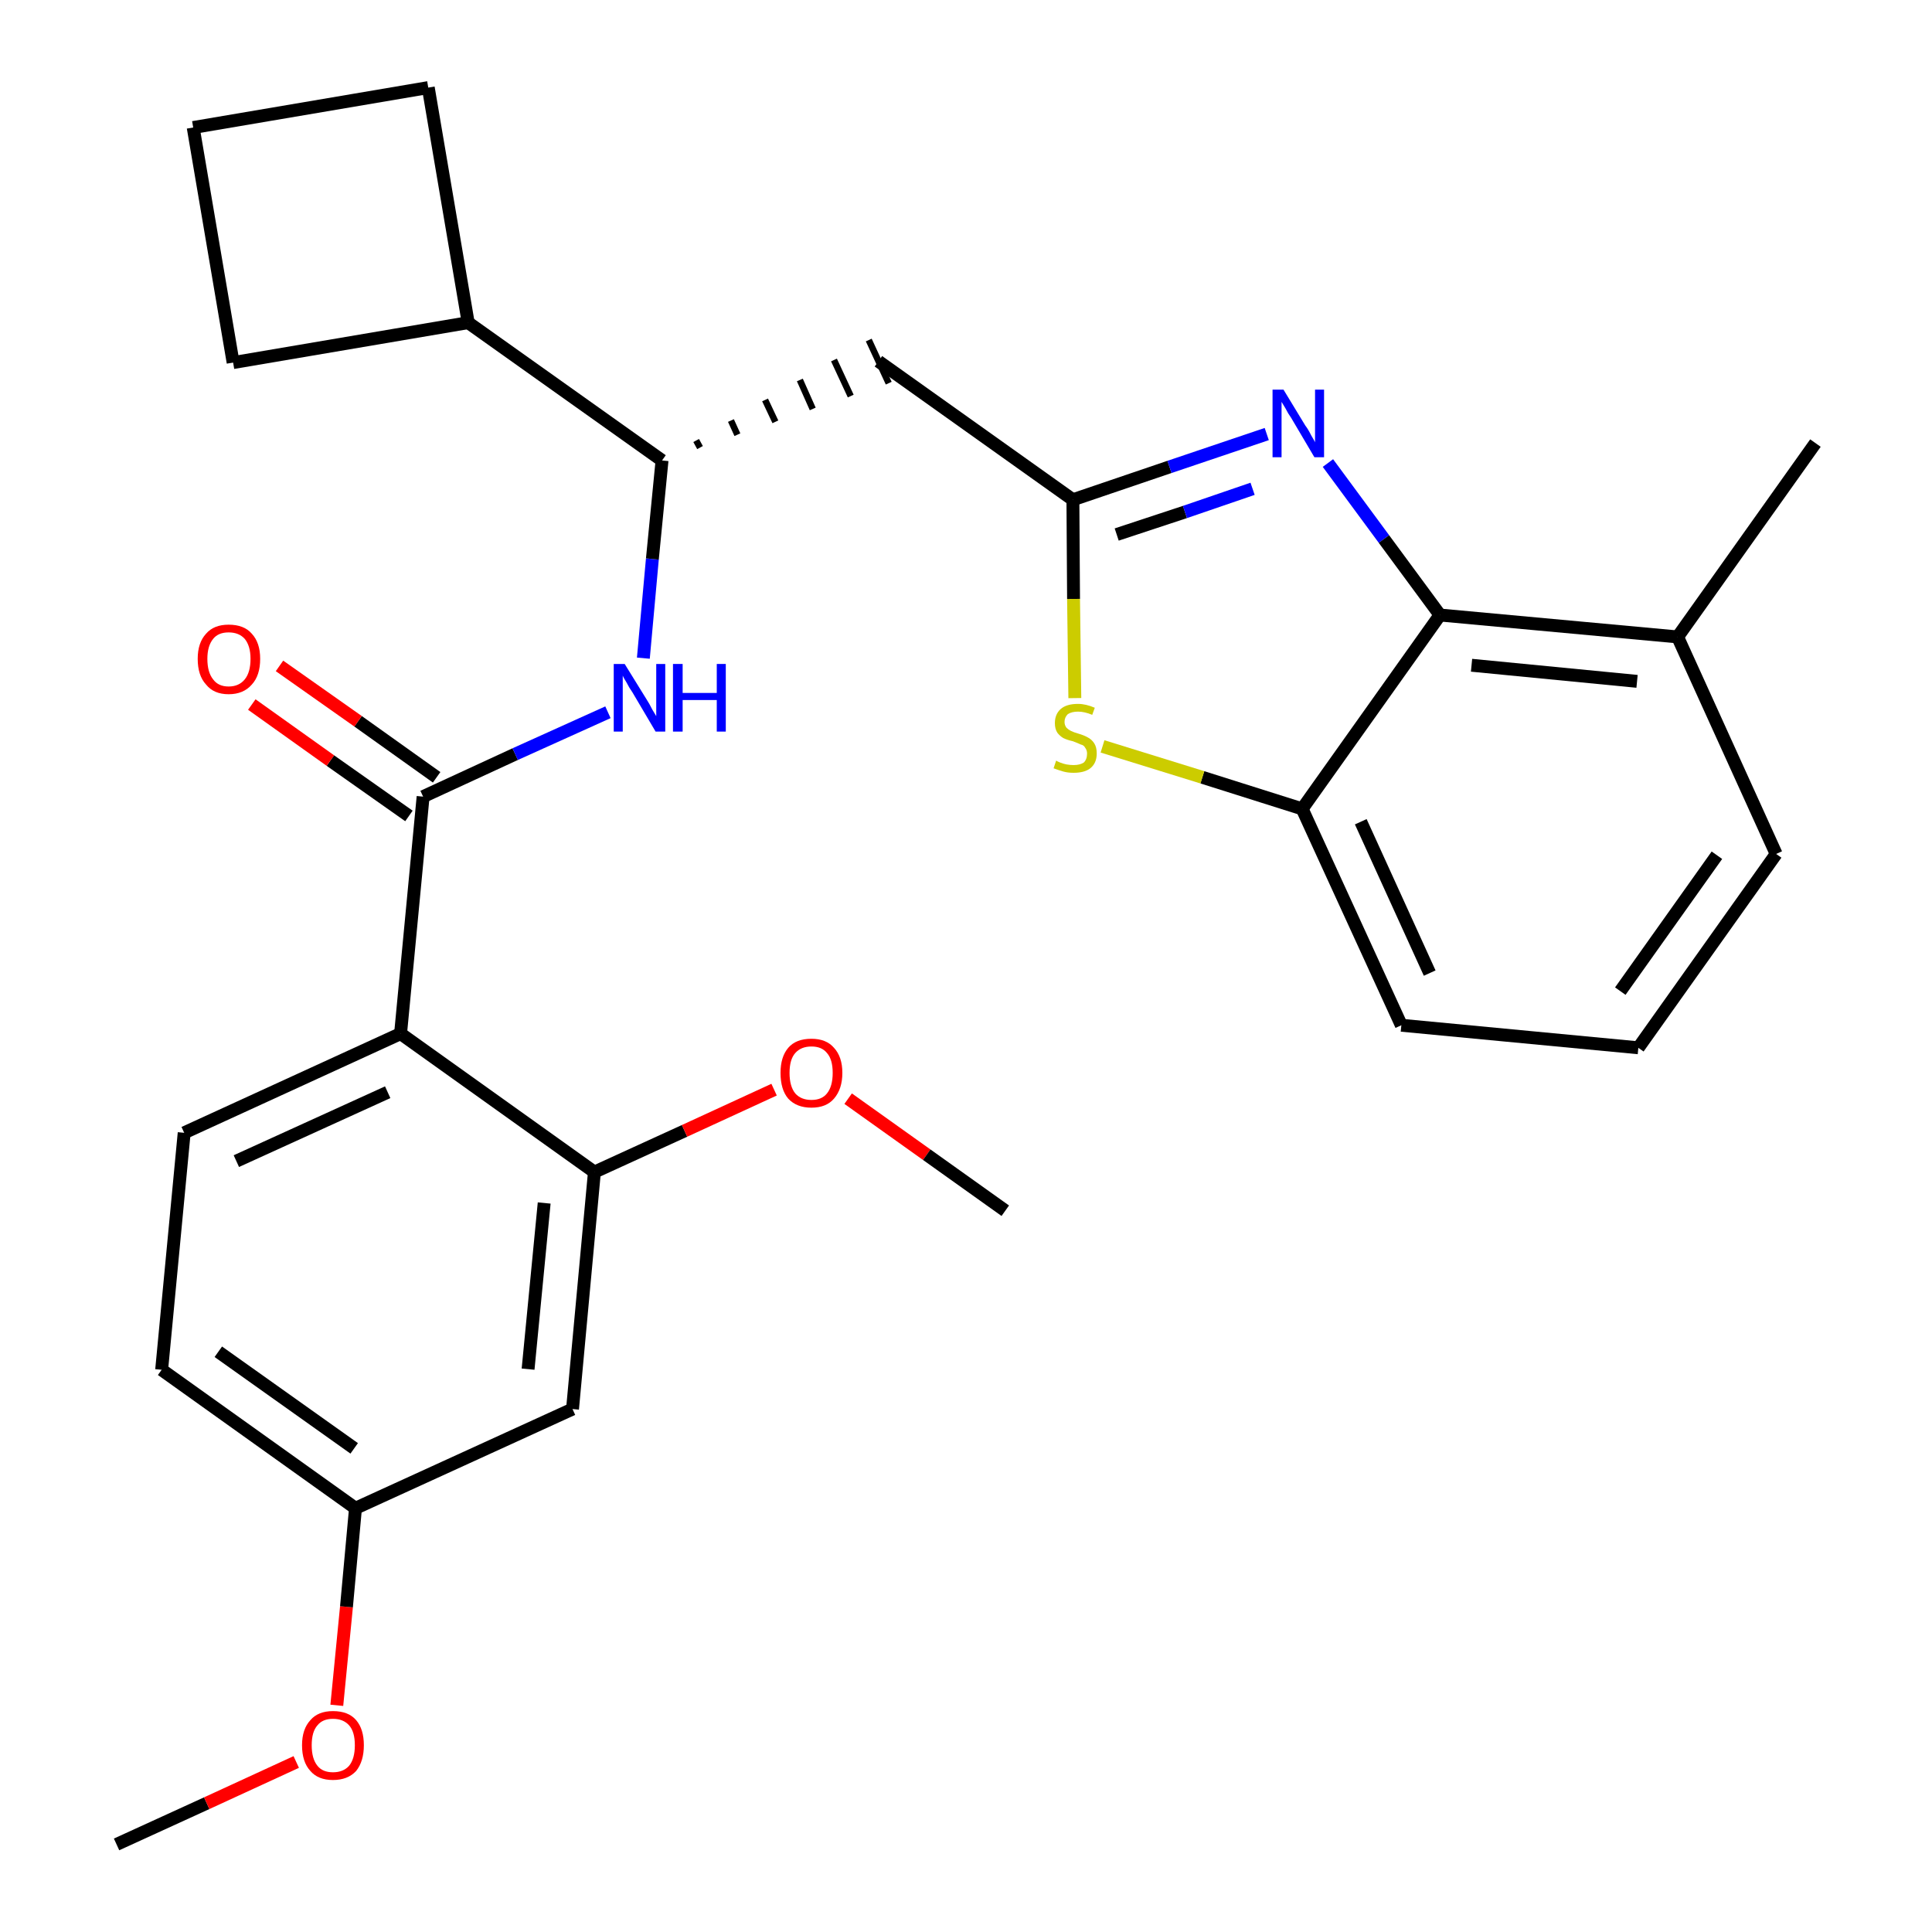<?xml version='1.0' encoding='iso-8859-1'?>
<svg version='1.1' baseProfile='full'
              xmlns='http://www.w3.org/2000/svg'
                      xmlns:rdkit='http://www.rdkit.org/xml'
                      xmlns:xlink='http://www.w3.org/1999/xlink'
                  xml:space='preserve'
width='300px' height='300px' viewBox='0 0 300 300'>
<!-- END OF HEADER -->
<path class='bond-0 atom-0 atom-1' d='M 18.1,286.4 L 32.1,280.0' style='fill:none;fill-rule:evenodd;stroke:#000000;stroke-width:2.0px;stroke-linecap:butt;stroke-linejoin:miter;stroke-opacity:1' />
<path class='bond-0 atom-0 atom-1' d='M 32.1,280.0 L 46.0,273.6' style='fill:none;fill-rule:evenodd;stroke:#FF0000;stroke-width:2.0px;stroke-linecap:butt;stroke-linejoin:miter;stroke-opacity:1' />
<path class='bond-1 atom-1 atom-2' d='M 52.3,264.8 L 53.8,249.5' style='fill:none;fill-rule:evenodd;stroke:#FF0000;stroke-width:2.0px;stroke-linecap:butt;stroke-linejoin:miter;stroke-opacity:1' />
<path class='bond-1 atom-1 atom-2' d='M 53.8,249.5 L 55.2,234.2' style='fill:none;fill-rule:evenodd;stroke:#000000;stroke-width:2.0px;stroke-linecap:butt;stroke-linejoin:miter;stroke-opacity:1' />
<path class='bond-2 atom-2 atom-3' d='M 55.2,234.2 L 25.1,212.7' style='fill:none;fill-rule:evenodd;stroke:#000000;stroke-width:2.0px;stroke-linecap:butt;stroke-linejoin:miter;stroke-opacity:1' />
<path class='bond-2 atom-2 atom-3' d='M 55.0,224.9 L 33.9,209.9' style='fill:none;fill-rule:evenodd;stroke:#000000;stroke-width:2.0px;stroke-linecap:butt;stroke-linejoin:miter;stroke-opacity:1' />
<path class='bond-28 atom-28 atom-2' d='M 88.9,218.8 L 55.2,234.2' style='fill:none;fill-rule:evenodd;stroke:#000000;stroke-width:2.0px;stroke-linecap:butt;stroke-linejoin:miter;stroke-opacity:1' />
<path class='bond-3 atom-3 atom-4' d='M 25.1,212.7 L 28.6,175.9' style='fill:none;fill-rule:evenodd;stroke:#000000;stroke-width:2.0px;stroke-linecap:butt;stroke-linejoin:miter;stroke-opacity:1' />
<path class='bond-4 atom-4 atom-5' d='M 28.6,175.9 L 62.2,160.5' style='fill:none;fill-rule:evenodd;stroke:#000000;stroke-width:2.0px;stroke-linecap:butt;stroke-linejoin:miter;stroke-opacity:1' />
<path class='bond-4 atom-4 atom-5' d='M 36.7,180.3 L 60.2,169.6' style='fill:none;fill-rule:evenodd;stroke:#000000;stroke-width:2.0px;stroke-linecap:butt;stroke-linejoin:miter;stroke-opacity:1' />
<path class='bond-5 atom-5 atom-6' d='M 62.2,160.5 L 65.7,123.7' style='fill:none;fill-rule:evenodd;stroke:#000000;stroke-width:2.0px;stroke-linecap:butt;stroke-linejoin:miter;stroke-opacity:1' />
<path class='bond-24 atom-5 atom-25' d='M 62.2,160.5 L 92.3,182.0' style='fill:none;fill-rule:evenodd;stroke:#000000;stroke-width:2.0px;stroke-linecap:butt;stroke-linejoin:miter;stroke-opacity:1' />
<path class='bond-6 atom-6 atom-7' d='M 67.8,120.7 L 55.6,112.0' style='fill:none;fill-rule:evenodd;stroke:#000000;stroke-width:2.0px;stroke-linecap:butt;stroke-linejoin:miter;stroke-opacity:1' />
<path class='bond-6 atom-6 atom-7' d='M 55.6,112.0 L 43.4,103.4' style='fill:none;fill-rule:evenodd;stroke:#FF0000;stroke-width:2.0px;stroke-linecap:butt;stroke-linejoin:miter;stroke-opacity:1' />
<path class='bond-6 atom-6 atom-7' d='M 63.5,126.7 L 51.3,118.1' style='fill:none;fill-rule:evenodd;stroke:#000000;stroke-width:2.0px;stroke-linecap:butt;stroke-linejoin:miter;stroke-opacity:1' />
<path class='bond-6 atom-6 atom-7' d='M 51.3,118.1 L 39.1,109.4' style='fill:none;fill-rule:evenodd;stroke:#FF0000;stroke-width:2.0px;stroke-linecap:butt;stroke-linejoin:miter;stroke-opacity:1' />
<path class='bond-7 atom-6 atom-8' d='M 65.7,123.7 L 80.0,117.1' style='fill:none;fill-rule:evenodd;stroke:#000000;stroke-width:2.0px;stroke-linecap:butt;stroke-linejoin:miter;stroke-opacity:1' />
<path class='bond-7 atom-6 atom-8' d='M 80.0,117.1 L 94.4,110.6' style='fill:none;fill-rule:evenodd;stroke:#0000FF;stroke-width:2.0px;stroke-linecap:butt;stroke-linejoin:miter;stroke-opacity:1' />
<path class='bond-8 atom-8 atom-9' d='M 99.9,102.2 L 101.3,86.8' style='fill:none;fill-rule:evenodd;stroke:#0000FF;stroke-width:2.0px;stroke-linecap:butt;stroke-linejoin:miter;stroke-opacity:1' />
<path class='bond-8 atom-8 atom-9' d='M 101.3,86.8 L 102.8,71.5' style='fill:none;fill-rule:evenodd;stroke:#000000;stroke-width:2.0px;stroke-linecap:butt;stroke-linejoin:miter;stroke-opacity:1' />
<path class='bond-9 atom-9 atom-10' d='M 108.7,69.5 L 108.1,68.4' style='fill:none;fill-rule:evenodd;stroke:#000000;stroke-width:1.0px;stroke-linecap:butt;stroke-linejoin:miter;stroke-opacity:1' />
<path class='bond-9 atom-9 atom-10' d='M 114.5,67.5 L 113.5,65.3' style='fill:none;fill-rule:evenodd;stroke:#000000;stroke-width:1.0px;stroke-linecap:butt;stroke-linejoin:miter;stroke-opacity:1' />
<path class='bond-9 atom-9 atom-10' d='M 120.4,65.5 L 118.8,62.1' style='fill:none;fill-rule:evenodd;stroke:#000000;stroke-width:1.0px;stroke-linecap:butt;stroke-linejoin:miter;stroke-opacity:1' />
<path class='bond-9 atom-9 atom-10' d='M 126.2,63.5 L 124.2,59.0' style='fill:none;fill-rule:evenodd;stroke:#000000;stroke-width:1.0px;stroke-linecap:butt;stroke-linejoin:miter;stroke-opacity:1' />
<path class='bond-9 atom-9 atom-10' d='M 132.1,61.5 L 129.5,55.9' style='fill:none;fill-rule:evenodd;stroke:#000000;stroke-width:1.0px;stroke-linecap:butt;stroke-linejoin:miter;stroke-opacity:1' />
<path class='bond-9 atom-9 atom-10' d='M 138.0,59.5 L 134.9,52.8' style='fill:none;fill-rule:evenodd;stroke:#000000;stroke-width:1.0px;stroke-linecap:butt;stroke-linejoin:miter;stroke-opacity:1' />
<path class='bond-20 atom-9 atom-21' d='M 102.8,71.5 L 72.7,50.1' style='fill:none;fill-rule:evenodd;stroke:#000000;stroke-width:2.0px;stroke-linecap:butt;stroke-linejoin:miter;stroke-opacity:1' />
<path class='bond-10 atom-10 atom-11' d='M 136.4,56.1 L 166.6,77.6' style='fill:none;fill-rule:evenodd;stroke:#000000;stroke-width:2.0px;stroke-linecap:butt;stroke-linejoin:miter;stroke-opacity:1' />
<path class='bond-11 atom-11 atom-12' d='M 166.6,77.6 L 181.6,72.5' style='fill:none;fill-rule:evenodd;stroke:#000000;stroke-width:2.0px;stroke-linecap:butt;stroke-linejoin:miter;stroke-opacity:1' />
<path class='bond-11 atom-11 atom-12' d='M 181.6,72.5 L 196.7,67.4' style='fill:none;fill-rule:evenodd;stroke:#0000FF;stroke-width:2.0px;stroke-linecap:butt;stroke-linejoin:miter;stroke-opacity:1' />
<path class='bond-11 atom-11 atom-12' d='M 173.4,83.0 L 184.0,79.5' style='fill:none;fill-rule:evenodd;stroke:#000000;stroke-width:2.0px;stroke-linecap:butt;stroke-linejoin:miter;stroke-opacity:1' />
<path class='bond-11 atom-11 atom-12' d='M 184.0,79.5 L 194.5,75.9' style='fill:none;fill-rule:evenodd;stroke:#0000FF;stroke-width:2.0px;stroke-linecap:butt;stroke-linejoin:miter;stroke-opacity:1' />
<path class='bond-29 atom-20 atom-11' d='M 166.9,108.4 L 166.7,93.0' style='fill:none;fill-rule:evenodd;stroke:#CCCC00;stroke-width:2.0px;stroke-linecap:butt;stroke-linejoin:miter;stroke-opacity:1' />
<path class='bond-29 atom-20 atom-11' d='M 166.7,93.0 L 166.6,77.6' style='fill:none;fill-rule:evenodd;stroke:#000000;stroke-width:2.0px;stroke-linecap:butt;stroke-linejoin:miter;stroke-opacity:1' />
<path class='bond-12 atom-12 atom-13' d='M 206.2,71.9 L 214.9,83.7' style='fill:none;fill-rule:evenodd;stroke:#0000FF;stroke-width:2.0px;stroke-linecap:butt;stroke-linejoin:miter;stroke-opacity:1' />
<path class='bond-12 atom-12 atom-13' d='M 214.9,83.7 L 223.6,95.5' style='fill:none;fill-rule:evenodd;stroke:#000000;stroke-width:2.0px;stroke-linecap:butt;stroke-linejoin:miter;stroke-opacity:1' />
<path class='bond-13 atom-13 atom-14' d='M 223.6,95.5 L 260.5,98.9' style='fill:none;fill-rule:evenodd;stroke:#000000;stroke-width:2.0px;stroke-linecap:butt;stroke-linejoin:miter;stroke-opacity:1' />
<path class='bond-13 atom-13 atom-14' d='M 228.5,103.3 L 254.2,105.8' style='fill:none;fill-rule:evenodd;stroke:#000000;stroke-width:2.0px;stroke-linecap:butt;stroke-linejoin:miter;stroke-opacity:1' />
<path class='bond-31 atom-19 atom-13' d='M 202.2,125.6 L 223.6,95.5' style='fill:none;fill-rule:evenodd;stroke:#000000;stroke-width:2.0px;stroke-linecap:butt;stroke-linejoin:miter;stroke-opacity:1' />
<path class='bond-14 atom-14 atom-15' d='M 260.5,98.9 L 281.9,68.8' style='fill:none;fill-rule:evenodd;stroke:#000000;stroke-width:2.0px;stroke-linecap:butt;stroke-linejoin:miter;stroke-opacity:1' />
<path class='bond-15 atom-14 atom-16' d='M 260.5,98.9 L 275.8,132.6' style='fill:none;fill-rule:evenodd;stroke:#000000;stroke-width:2.0px;stroke-linecap:butt;stroke-linejoin:miter;stroke-opacity:1' />
<path class='bond-16 atom-16 atom-17' d='M 275.8,132.6 L 254.4,162.7' style='fill:none;fill-rule:evenodd;stroke:#000000;stroke-width:2.0px;stroke-linecap:butt;stroke-linejoin:miter;stroke-opacity:1' />
<path class='bond-16 atom-16 atom-17' d='M 266.6,132.8 L 251.6,153.9' style='fill:none;fill-rule:evenodd;stroke:#000000;stroke-width:2.0px;stroke-linecap:butt;stroke-linejoin:miter;stroke-opacity:1' />
<path class='bond-17 atom-17 atom-18' d='M 254.4,162.7 L 217.6,159.2' style='fill:none;fill-rule:evenodd;stroke:#000000;stroke-width:2.0px;stroke-linecap:butt;stroke-linejoin:miter;stroke-opacity:1' />
<path class='bond-18 atom-18 atom-19' d='M 217.6,159.2 L 202.2,125.6' style='fill:none;fill-rule:evenodd;stroke:#000000;stroke-width:2.0px;stroke-linecap:butt;stroke-linejoin:miter;stroke-opacity:1' />
<path class='bond-18 atom-18 atom-19' d='M 222.0,151.1 L 211.3,127.6' style='fill:none;fill-rule:evenodd;stroke:#000000;stroke-width:2.0px;stroke-linecap:butt;stroke-linejoin:miter;stroke-opacity:1' />
<path class='bond-19 atom-19 atom-20' d='M 202.2,125.6 L 186.7,120.7' style='fill:none;fill-rule:evenodd;stroke:#000000;stroke-width:2.0px;stroke-linecap:butt;stroke-linejoin:miter;stroke-opacity:1' />
<path class='bond-19 atom-19 atom-20' d='M 186.7,120.7 L 171.2,115.9' style='fill:none;fill-rule:evenodd;stroke:#CCCC00;stroke-width:2.0px;stroke-linecap:butt;stroke-linejoin:miter;stroke-opacity:1' />
<path class='bond-21 atom-21 atom-22' d='M 72.7,50.1 L 66.5,13.6' style='fill:none;fill-rule:evenodd;stroke:#000000;stroke-width:2.0px;stroke-linecap:butt;stroke-linejoin:miter;stroke-opacity:1' />
<path class='bond-30 atom-24 atom-21' d='M 36.2,56.3 L 72.7,50.1' style='fill:none;fill-rule:evenodd;stroke:#000000;stroke-width:2.0px;stroke-linecap:butt;stroke-linejoin:miter;stroke-opacity:1' />
<path class='bond-22 atom-22 atom-23' d='M 66.5,13.6 L 30.0,19.8' style='fill:none;fill-rule:evenodd;stroke:#000000;stroke-width:2.0px;stroke-linecap:butt;stroke-linejoin:miter;stroke-opacity:1' />
<path class='bond-23 atom-23 atom-24' d='M 30.0,19.8 L 36.2,56.3' style='fill:none;fill-rule:evenodd;stroke:#000000;stroke-width:2.0px;stroke-linecap:butt;stroke-linejoin:miter;stroke-opacity:1' />
<path class='bond-25 atom-25 atom-26' d='M 92.3,182.0 L 106.3,175.6' style='fill:none;fill-rule:evenodd;stroke:#000000;stroke-width:2.0px;stroke-linecap:butt;stroke-linejoin:miter;stroke-opacity:1' />
<path class='bond-25 atom-25 atom-26' d='M 106.3,175.6 L 120.2,169.2' style='fill:none;fill-rule:evenodd;stroke:#FF0000;stroke-width:2.0px;stroke-linecap:butt;stroke-linejoin:miter;stroke-opacity:1' />
<path class='bond-27 atom-25 atom-28' d='M 92.3,182.0 L 88.9,218.8' style='fill:none;fill-rule:evenodd;stroke:#000000;stroke-width:2.0px;stroke-linecap:butt;stroke-linejoin:miter;stroke-opacity:1' />
<path class='bond-27 atom-25 atom-28' d='M 84.5,186.8 L 82.0,212.6' style='fill:none;fill-rule:evenodd;stroke:#000000;stroke-width:2.0px;stroke-linecap:butt;stroke-linejoin:miter;stroke-opacity:1' />
<path class='bond-26 atom-26 atom-27' d='M 131.7,170.6 L 143.9,179.3' style='fill:none;fill-rule:evenodd;stroke:#FF0000;stroke-width:2.0px;stroke-linecap:butt;stroke-linejoin:miter;stroke-opacity:1' />
<path class='bond-26 atom-26 atom-27' d='M 143.9,179.3 L 156.1,188.0' style='fill:none;fill-rule:evenodd;stroke:#000000;stroke-width:2.0px;stroke-linecap:butt;stroke-linejoin:miter;stroke-opacity:1' />
<path  class='atom-1' d='M 46.9 271.0
Q 46.9 268.5, 48.2 267.1
Q 49.4 265.7, 51.7 265.7
Q 54.1 265.7, 55.3 267.1
Q 56.5 268.5, 56.5 271.0
Q 56.5 273.5, 55.3 275.0
Q 54.0 276.4, 51.7 276.4
Q 49.4 276.4, 48.2 275.0
Q 46.9 273.6, 46.9 271.0
M 51.7 275.2
Q 53.3 275.2, 54.2 274.2
Q 55.1 273.1, 55.1 271.0
Q 55.1 268.9, 54.2 267.9
Q 53.3 266.9, 51.7 266.9
Q 50.1 266.9, 49.3 267.9
Q 48.4 268.9, 48.4 271.0
Q 48.4 273.1, 49.3 274.2
Q 50.1 275.2, 51.7 275.2
' fill='#FF0000'/>
<path  class='atom-7' d='M 30.7 102.3
Q 30.7 99.8, 32.0 98.4
Q 33.2 97.0, 35.5 97.0
Q 37.9 97.0, 39.1 98.4
Q 40.4 99.8, 40.4 102.3
Q 40.4 104.9, 39.1 106.3
Q 37.8 107.8, 35.5 107.8
Q 33.2 107.8, 32.0 106.3
Q 30.7 104.9, 30.7 102.3
M 35.5 106.6
Q 37.1 106.6, 38.0 105.5
Q 38.9 104.4, 38.9 102.3
Q 38.9 100.3, 38.0 99.2
Q 37.1 98.2, 35.5 98.2
Q 33.9 98.2, 33.1 99.2
Q 32.2 100.3, 32.2 102.3
Q 32.2 104.4, 33.1 105.5
Q 33.9 106.6, 35.5 106.6
' fill='#FF0000'/>
<path  class='atom-8' d='M 97.0 103.1
L 100.4 108.6
Q 100.8 109.2, 101.3 110.2
Q 101.9 111.2, 101.9 111.2
L 101.9 103.1
L 103.3 103.1
L 103.3 113.6
L 101.8 113.6
L 98.2 107.5
Q 97.7 106.8, 97.3 106.0
Q 96.8 105.2, 96.7 104.9
L 96.7 113.6
L 95.3 113.6
L 95.3 103.1
L 97.0 103.1
' fill='#0000FF'/>
<path  class='atom-8' d='M 104.5 103.1
L 106.0 103.1
L 106.0 107.6
L 111.3 107.6
L 111.3 103.1
L 112.7 103.1
L 112.7 113.6
L 111.3 113.6
L 111.3 108.7
L 106.0 108.7
L 106.0 113.6
L 104.5 113.6
L 104.5 103.1
' fill='#0000FF'/>
<path  class='atom-12' d='M 199.3 60.5
L 202.7 66.1
Q 203.1 66.6, 203.6 67.6
Q 204.2 68.6, 204.2 68.7
L 204.2 60.5
L 205.6 60.5
L 205.6 71.0
L 204.1 71.0
L 200.5 64.9
Q 200.0 64.2, 199.6 63.4
Q 199.1 62.6, 199.0 62.4
L 199.0 71.0
L 197.6 71.0
L 197.6 60.5
L 199.3 60.5
' fill='#0000FF'/>
<path  class='atom-20' d='M 164.0 118.1
Q 164.1 118.2, 164.6 118.4
Q 165.1 118.6, 165.6 118.7
Q 166.2 118.8, 166.7 118.8
Q 167.7 118.8, 168.3 118.4
Q 168.8 117.9, 168.8 117.0
Q 168.8 116.5, 168.5 116.1
Q 168.3 115.7, 167.8 115.6
Q 167.4 115.4, 166.6 115.1
Q 165.7 114.9, 165.1 114.6
Q 164.6 114.3, 164.2 113.8
Q 163.8 113.2, 163.8 112.3
Q 163.8 110.9, 164.7 110.1
Q 165.6 109.3, 167.4 109.3
Q 168.6 109.3, 170.0 109.9
L 169.6 111.0
Q 168.4 110.5, 167.4 110.5
Q 166.4 110.5, 165.8 110.9
Q 165.3 111.4, 165.3 112.1
Q 165.3 112.6, 165.6 113.0
Q 165.9 113.3, 166.3 113.5
Q 166.7 113.7, 167.4 113.9
Q 168.4 114.2, 168.9 114.5
Q 169.5 114.8, 169.9 115.4
Q 170.3 116.0, 170.3 117.0
Q 170.3 118.5, 169.3 119.3
Q 168.4 120.0, 166.7 120.0
Q 165.8 120.0, 165.1 119.8
Q 164.4 119.6, 163.6 119.3
L 164.0 118.1
' fill='#CCCC00'/>
<path  class='atom-26' d='M 121.2 166.6
Q 121.2 164.1, 122.4 162.7
Q 123.6 161.3, 126.0 161.3
Q 128.3 161.3, 129.5 162.7
Q 130.8 164.1, 130.8 166.6
Q 130.8 169.1, 129.5 170.6
Q 128.3 172.0, 126.0 172.0
Q 123.7 172.0, 122.4 170.6
Q 121.2 169.2, 121.2 166.6
M 126.0 170.8
Q 127.6 170.8, 128.4 169.8
Q 129.3 168.7, 129.3 166.6
Q 129.3 164.5, 128.4 163.5
Q 127.6 162.5, 126.0 162.5
Q 124.4 162.5, 123.5 163.5
Q 122.6 164.5, 122.6 166.6
Q 122.6 168.7, 123.5 169.8
Q 124.4 170.8, 126.0 170.8
' fill='#FF0000'/>
</svg>

